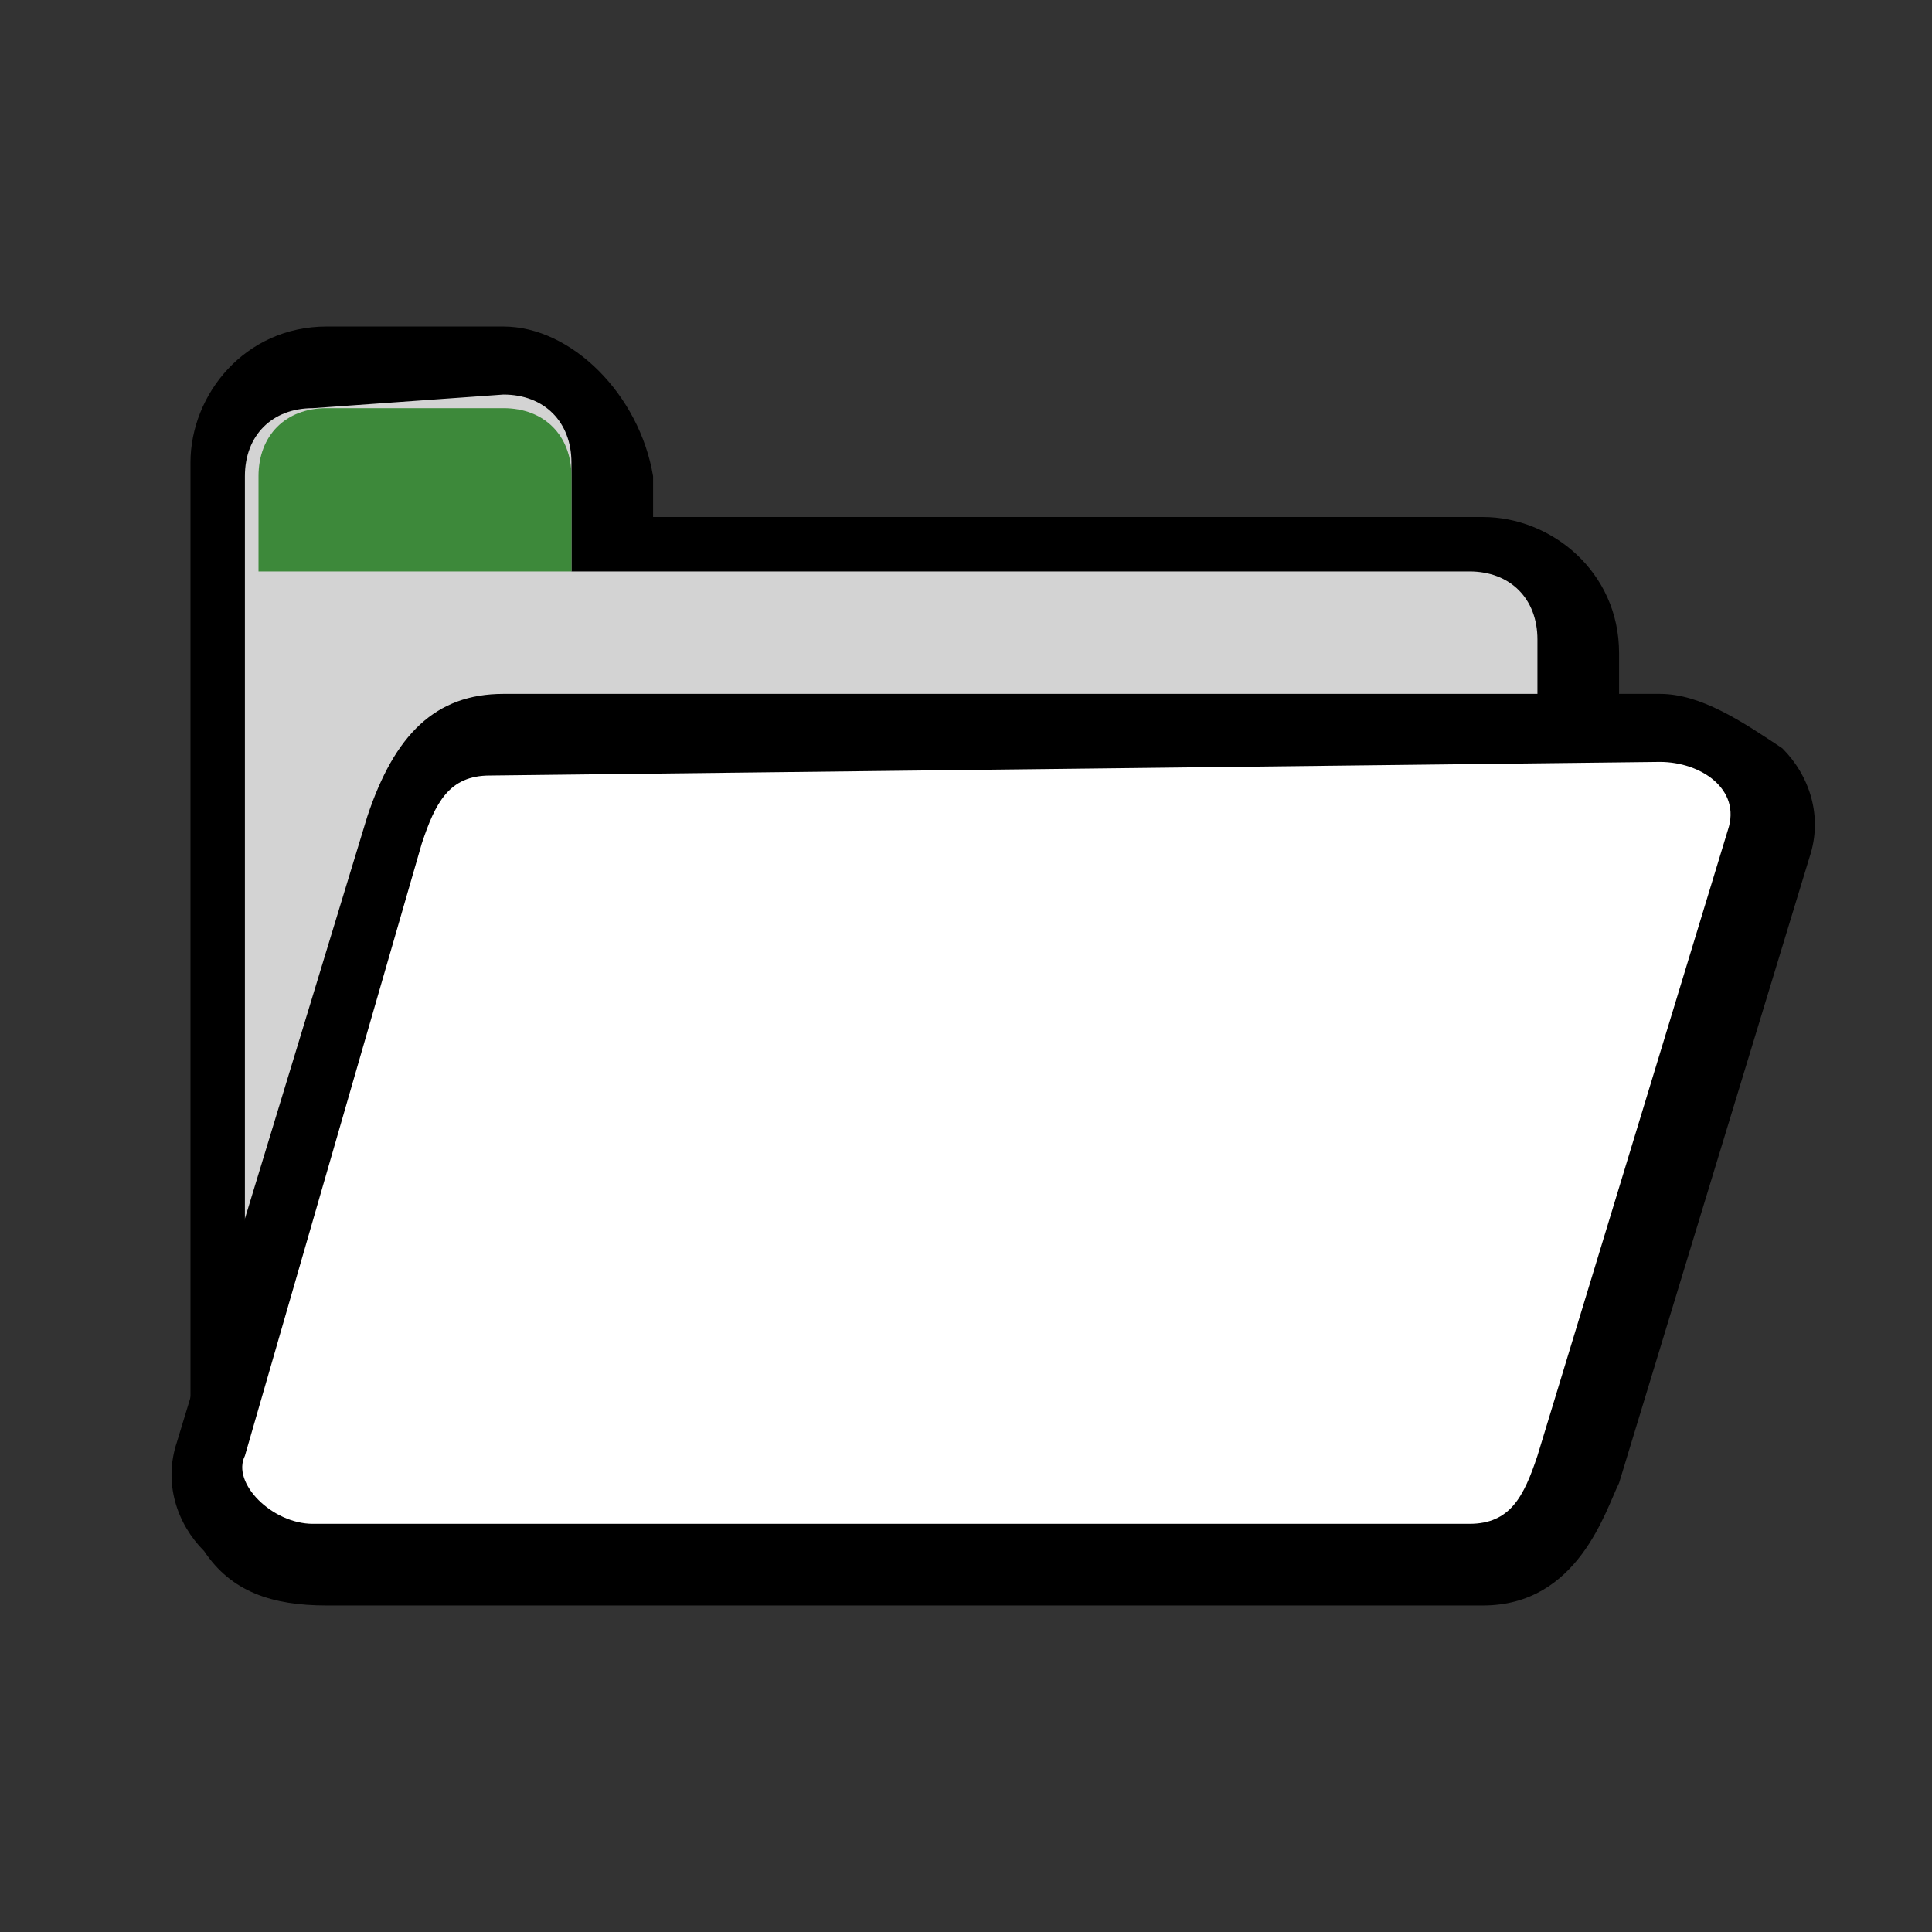 <?xml version="1.0" encoding="utf-8"?>
<!-- Generator: Adobe Illustrator 26.3.1, SVG Export Plug-In . SVG Version: 6.00 Build 0)  -->
<svg version="1.1" id="Calque_1" xmlns="http://www.w3.org/2000/svg" xmlns:xlink="http://www.w3.org/1999/xlink" x="0px" y="0px"
	 viewBox="0 0 14.2 14.2" style="enable-background:new 0 0 14.2 14.2;" xml:space="preserve">
<rect x="0" y="0" width="14.2" height="14.2" fill="#333333" stroke="none"/>
<style type="text/css">
	.st0{fill:none;}
	.st1{fill:#D3D3D3;}
	.st2{fill:#FFFFFF;}
	.st3{fill:#3D893A;}
</style>
<rect x="-40.1" y="0.2" class="st0" width="56.1" height="13.8"/>
<g>
	<path class="st1" d="M2.3,11.5c-0.4,0-0.8-0.4-0.8-0.8V3.5c0-0.4,0.4-0.8,0.8-0.8h1.3c0.4,0,0.8,0.4,0.8,0.8V4h6.3
		c0.4,0,0.8,0.4,0.8,0.8v5.9c0,0.4-0.4,0.8-0.8,0.8H2.3z"/>
	<path d="M3.7,2.9c0.3,0,0.5,0.2,0.5,0.5v0.8h6.6c0.3,0,0.5,0.2,0.5,0.5v5.9c0,0.3-0.2,0.5-0.5,0.5H2.3c-0.3,0-0.5-0.2-0.5-0.5V4.8
		V3.5C1.8,3.2,2,3,2.3,3L3.7,2.9 M3.7,2.4H2.4c-0.6,0-1,0.5-1,1v1.3v5.9c0,0.6,0.5,1,1,1h8.5c0.6,0,1-0.5,1-1V4.8c0-0.6-0.5-1-1-1
		H4.8V3.5C4.7,2.9,4.2,2.4,3.7,2.4L3.7,2.4z"/>
</g>
<g>
	<path class="st2" d="M2.3,11.5c-0.3,0-0.5-0.1-0.7-0.3c-0.1-0.2-0.2-0.4-0.1-0.5l1.4-4.6C3,5.9,3.1,5.4,3.7,5.4h8.5
		c0.3,0,0.5,0.1,0.7,0.3c0,0.1,0.1,0.3,0,0.5l-1.4,4.6c-0.1,0.2-0.3,0.7-0.8,0.7H2.3z"/>
	<path d="M12.2,5.6c0.3,0,0.6,0.2,0.5,0.5l-1.4,4.6c-0.1,0.3-0.2,0.5-0.5,0.5H2.3c-0.3,0-0.6-0.3-0.5-0.5l1.3-4.5
		c0.1-0.3,0.2-0.5,0.5-0.5L12.2,5.6 M12.2,5.1H3.7c-0.5,0-0.8,0.3-1,0.9l-1.4,4.6c-0.1,0.3,0,0.6,0.2,0.8c0.2,0.3,0.5,0.4,0.9,0.4
		h8.5c0.7,0,0.9-0.7,1-0.9l1.4-4.6c0.1-0.3,0-0.6-0.2-0.8C12.8,5.3,12.5,5.1,12.2,5.1L12.2,5.1z"/>
</g>
<path class="st3" d="M4.2,4.2V3.5C4.2,3.2,4,3,3.7,3H2.4C2.1,3,1.9,3.2,1.9,3.5v0.7"/>
</svg>
